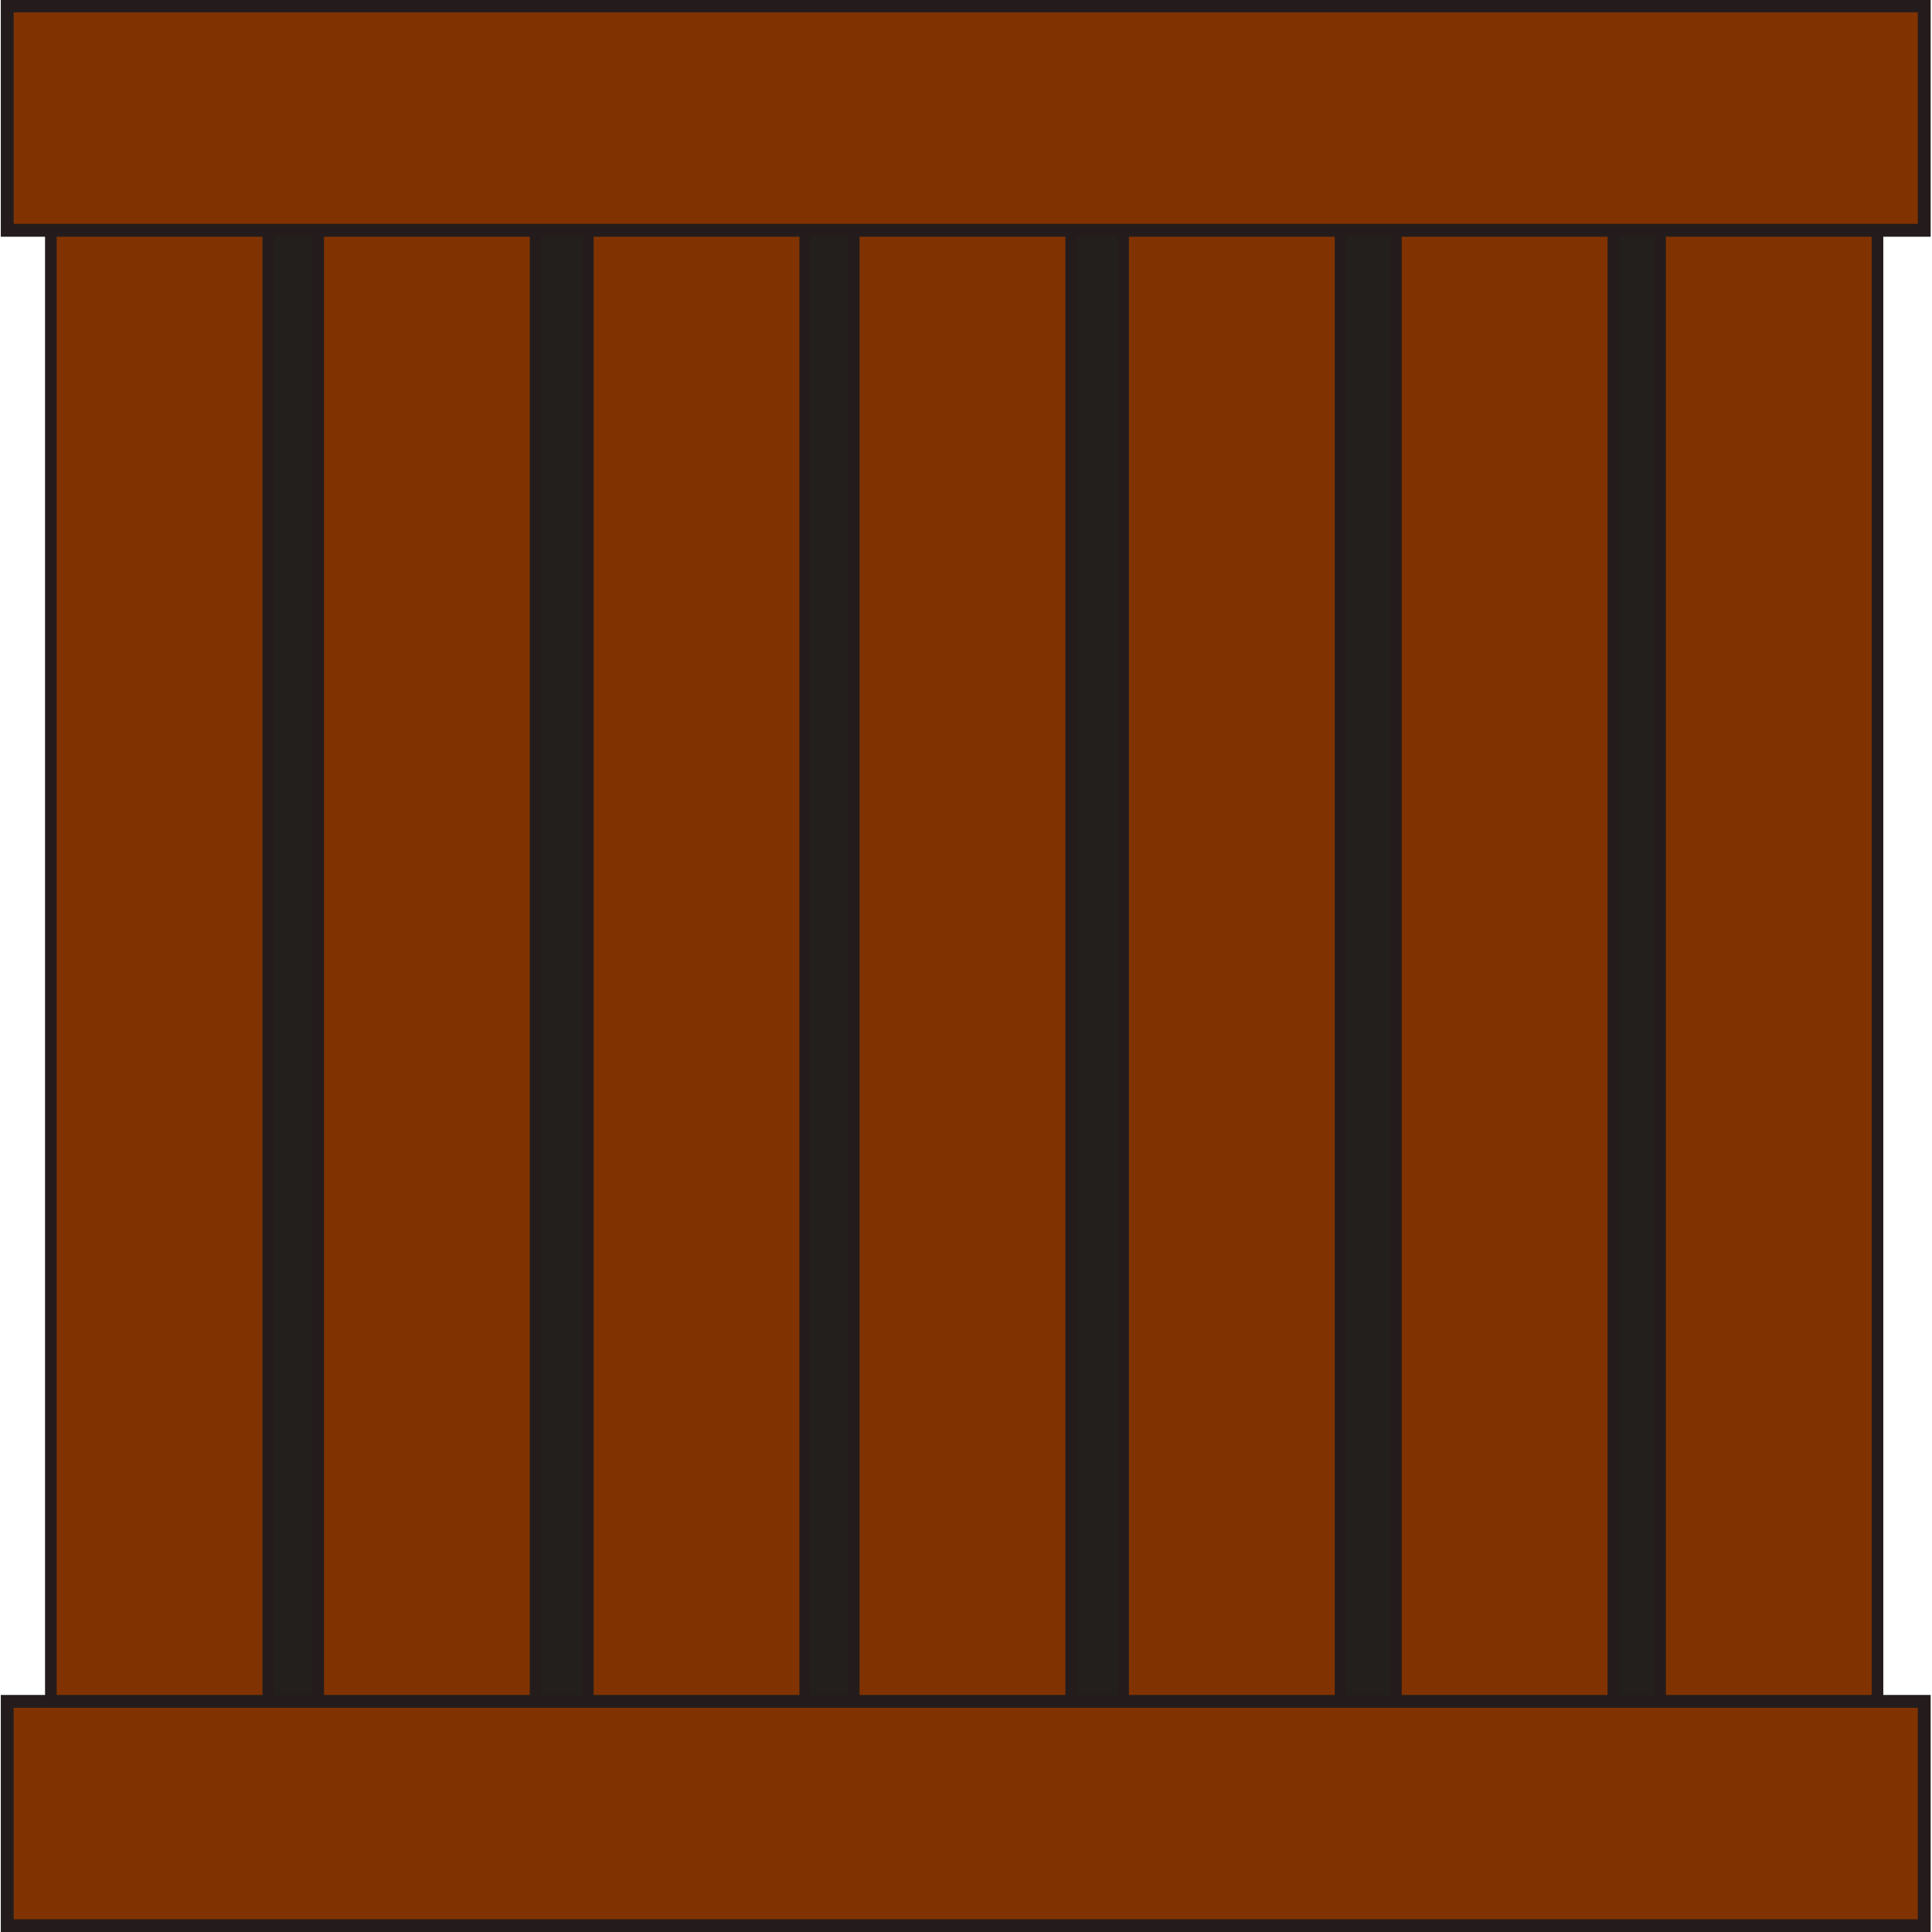 <?xml version="1.0" encoding="UTF-8" standalone="no"?>
<!-- Created with Inkscape (http://www.inkscape.org/) -->

<svg
   xmlns:dc="http://purl.org/dc/elements/1.1/"
   xmlns:cc="http://creativecommons.org/ns#"
   xmlns:rdf="http://www.w3.org/1999/02/22-rdf-syntax-ns#"
   xmlns:svg="http://www.w3.org/2000/svg"
   xmlns="http://www.w3.org/2000/svg"
   xmlns:sodipodi="http://sodipodi.sourceforge.net/DTD/sodipodi-0.dtd"
   xmlns:inkscape="http://www.inkscape.org/namespaces/inkscape"
   width="75"
   height="75"
   viewBox="0 0 75 75"
   id="svg2"
   version="1.1"
   inkscape:version="0.91 r13725"
   inkscape:export-filename="/home/rcreed/Development/Godot/RedMetal/art/objects/big_crate.png"
   inkscape:export-xdpi="90"
   inkscape:export-ydpi="90"
   sodipodi:docname="big_crate.svg">
  <defs
     id="defs4" />
  <sodipodi:namedview
     id="base"
     pagecolor="#ffffff"
     bordercolor="#666666"
     borderopacity="1.0"
     inkscape:pageopacity="0.0"
     inkscape:pageshadow="2"
     inkscape:zoom="5.12"
     inkscape:cx="23.82284"
     inkscape:cy="35.997402"
     inkscape:document-units="px"
     inkscape:current-layer="layer1"
     showgrid="false"
     units="px"
     inkscape:window-width="1317"
     inkscape:window-height="744"
     inkscape:window-x="49"
     inkscape:window-y="24"
     inkscape:window-maximized="1" />
  <g
     inkscape:label="Layer 1"
     inkscape:groupmode="layer"
     id="layer1"
     transform="translate(0,-977.373)">
    <rect
       style="opacity:1;fill:#221f1c;fill-opacity:1;fill-rule:evenodd;stroke:#241c1c;stroke-width:1.227;stroke-linecap:round;stroke-linejoin:miter;stroke-miterlimit:4;stroke-dasharray:none;stroke-dashoffset:0;stroke-opacity:1"
       id="rect3336-3-7-5-3-5-1-2"
       width="64.713"
       height="60.325"
       x="-1047.686"
       y="7.047"
       transform="matrix(0,-1,1,0,0,0)" />
    <rect
       style="opacity:1;fill:#803300;fill-opacity:1;fill-rule:evenodd;stroke:#241c1c;stroke-width:0.451;stroke-linecap:round;stroke-linejoin:miter;stroke-miterlimit:4;stroke-dasharray:none;stroke-dashoffset:0;stroke-opacity:1"
       id="rect3336-3-7-5"
       width="62.559"
       height="8.44"
       x="-1046.459"
       y="12.352"
       transform="matrix(0,-1,1,0,0,0)" />
    <rect
       style="opacity:1;fill:#803300;fill-opacity:1;fill-rule:evenodd;stroke:#241c1c;stroke-width:0.451;stroke-linecap:round;stroke-linejoin:miter;stroke-miterlimit:4;stroke-dasharray:none;stroke-dashoffset:0;stroke-opacity:1"
       id="rect3336-3-7-5-3"
       width="62.559"
       height="8.44"
       x="-1046.454"
       y="22.819"
       transform="matrix(0,-1,1,0,0,0)" />
    <rect
       style="opacity:1;fill:#803300;fill-opacity:1;fill-rule:evenodd;stroke:#241c1c;stroke-width:0.451;stroke-linecap:round;stroke-linejoin:miter;stroke-miterlimit:4;stroke-dasharray:none;stroke-dashoffset:0;stroke-opacity:1"
       id="rect3336-3-7-5-3-5"
       width="62.559"
       height="8.44"
       x="-1046.454"
       y="33.142"
       transform="matrix(0,-1,1,0,0,0)" />
    <rect
       style="opacity:1;fill:#803300;fill-opacity:1;fill-rule:evenodd;stroke:#241c1c;stroke-width:0.451;stroke-linecap:round;stroke-linejoin:miter;stroke-miterlimit:4;stroke-dasharray:none;stroke-dashoffset:0;stroke-opacity:1"
       id="rect3336-3-7-5-3-5-6"
       width="62.559"
       height="8.44"
       x="-1046.454"
       y="43.599"
       transform="matrix(0,-1,1,0,0,0)" />
    <rect
       style="opacity:1;fill:#803300;fill-opacity:1;fill-rule:evenodd;stroke:#241c1c;stroke-width:0.451;stroke-linecap:round;stroke-linejoin:miter;stroke-miterlimit:4;stroke-dasharray:none;stroke-dashoffset:0;stroke-opacity:1"
       id="rect3336-3-7-5-3-5-2"
       width="62.559"
       height="8.44"
       x="-1046.454"
       y="54.189"
       transform="matrix(0,-1,1,0,0,0)" />
    <rect
       style="opacity:1;fill:#803300;fill-opacity:1;fill-rule:evenodd;stroke:#241c1c;stroke-width:0.451;stroke-linecap:round;stroke-linejoin:miter;stroke-miterlimit:4;stroke-dasharray:none;stroke-dashoffset:0;stroke-opacity:1"
       id="rect3336-3-7-5-3-5-9"
       width="62.559"
       height="8.44"
       x="-1046.454"
       y="64.444"
       transform="matrix(0,-1,1,0,0,0)" />
    <rect
       style="opacity:1;fill:#803300;fill-opacity:1;fill-rule:evenodd;stroke:#241c1c;stroke-width:0.451;stroke-linecap:round;stroke-linejoin:miter;stroke-miterlimit:4;stroke-dasharray:none;stroke-dashoffset:0;stroke-opacity:1"
       id="rect3336-3-7-5-3-5-1"
       width="62.559"
       height="8.44"
       x="-1046.454"
       y="1.974"
       transform="matrix(0,-1,1,0,0,0)" />
    <rect
       style="opacity:1;fill:#803300;fill-opacity:1;fill-rule:evenodd;stroke:#241c1c;stroke-width:0.5;stroke-linecap:round;stroke-linejoin:miter;stroke-miterlimit:4;stroke-dasharray:none;stroke-dashoffset:0;stroke-opacity:1"
       id="rect3336-3"
       width="74.417"
       height="8.71"
       x="0.281"
       y="977.604" />
    <rect
       style="opacity:1;fill:#803300;fill-opacity:1;fill-rule:evenodd;stroke:#241c1c;stroke-width:0.5;stroke-linecap:round;stroke-linejoin:miter;stroke-miterlimit:4;stroke-dasharray:none;stroke-dashoffset:0;stroke-opacity:1"
       id="rect3336-3-6"
       width="74.417"
       height="8.71"
       x="0.281"
       y="1043.42" />
  </g>
</svg>
